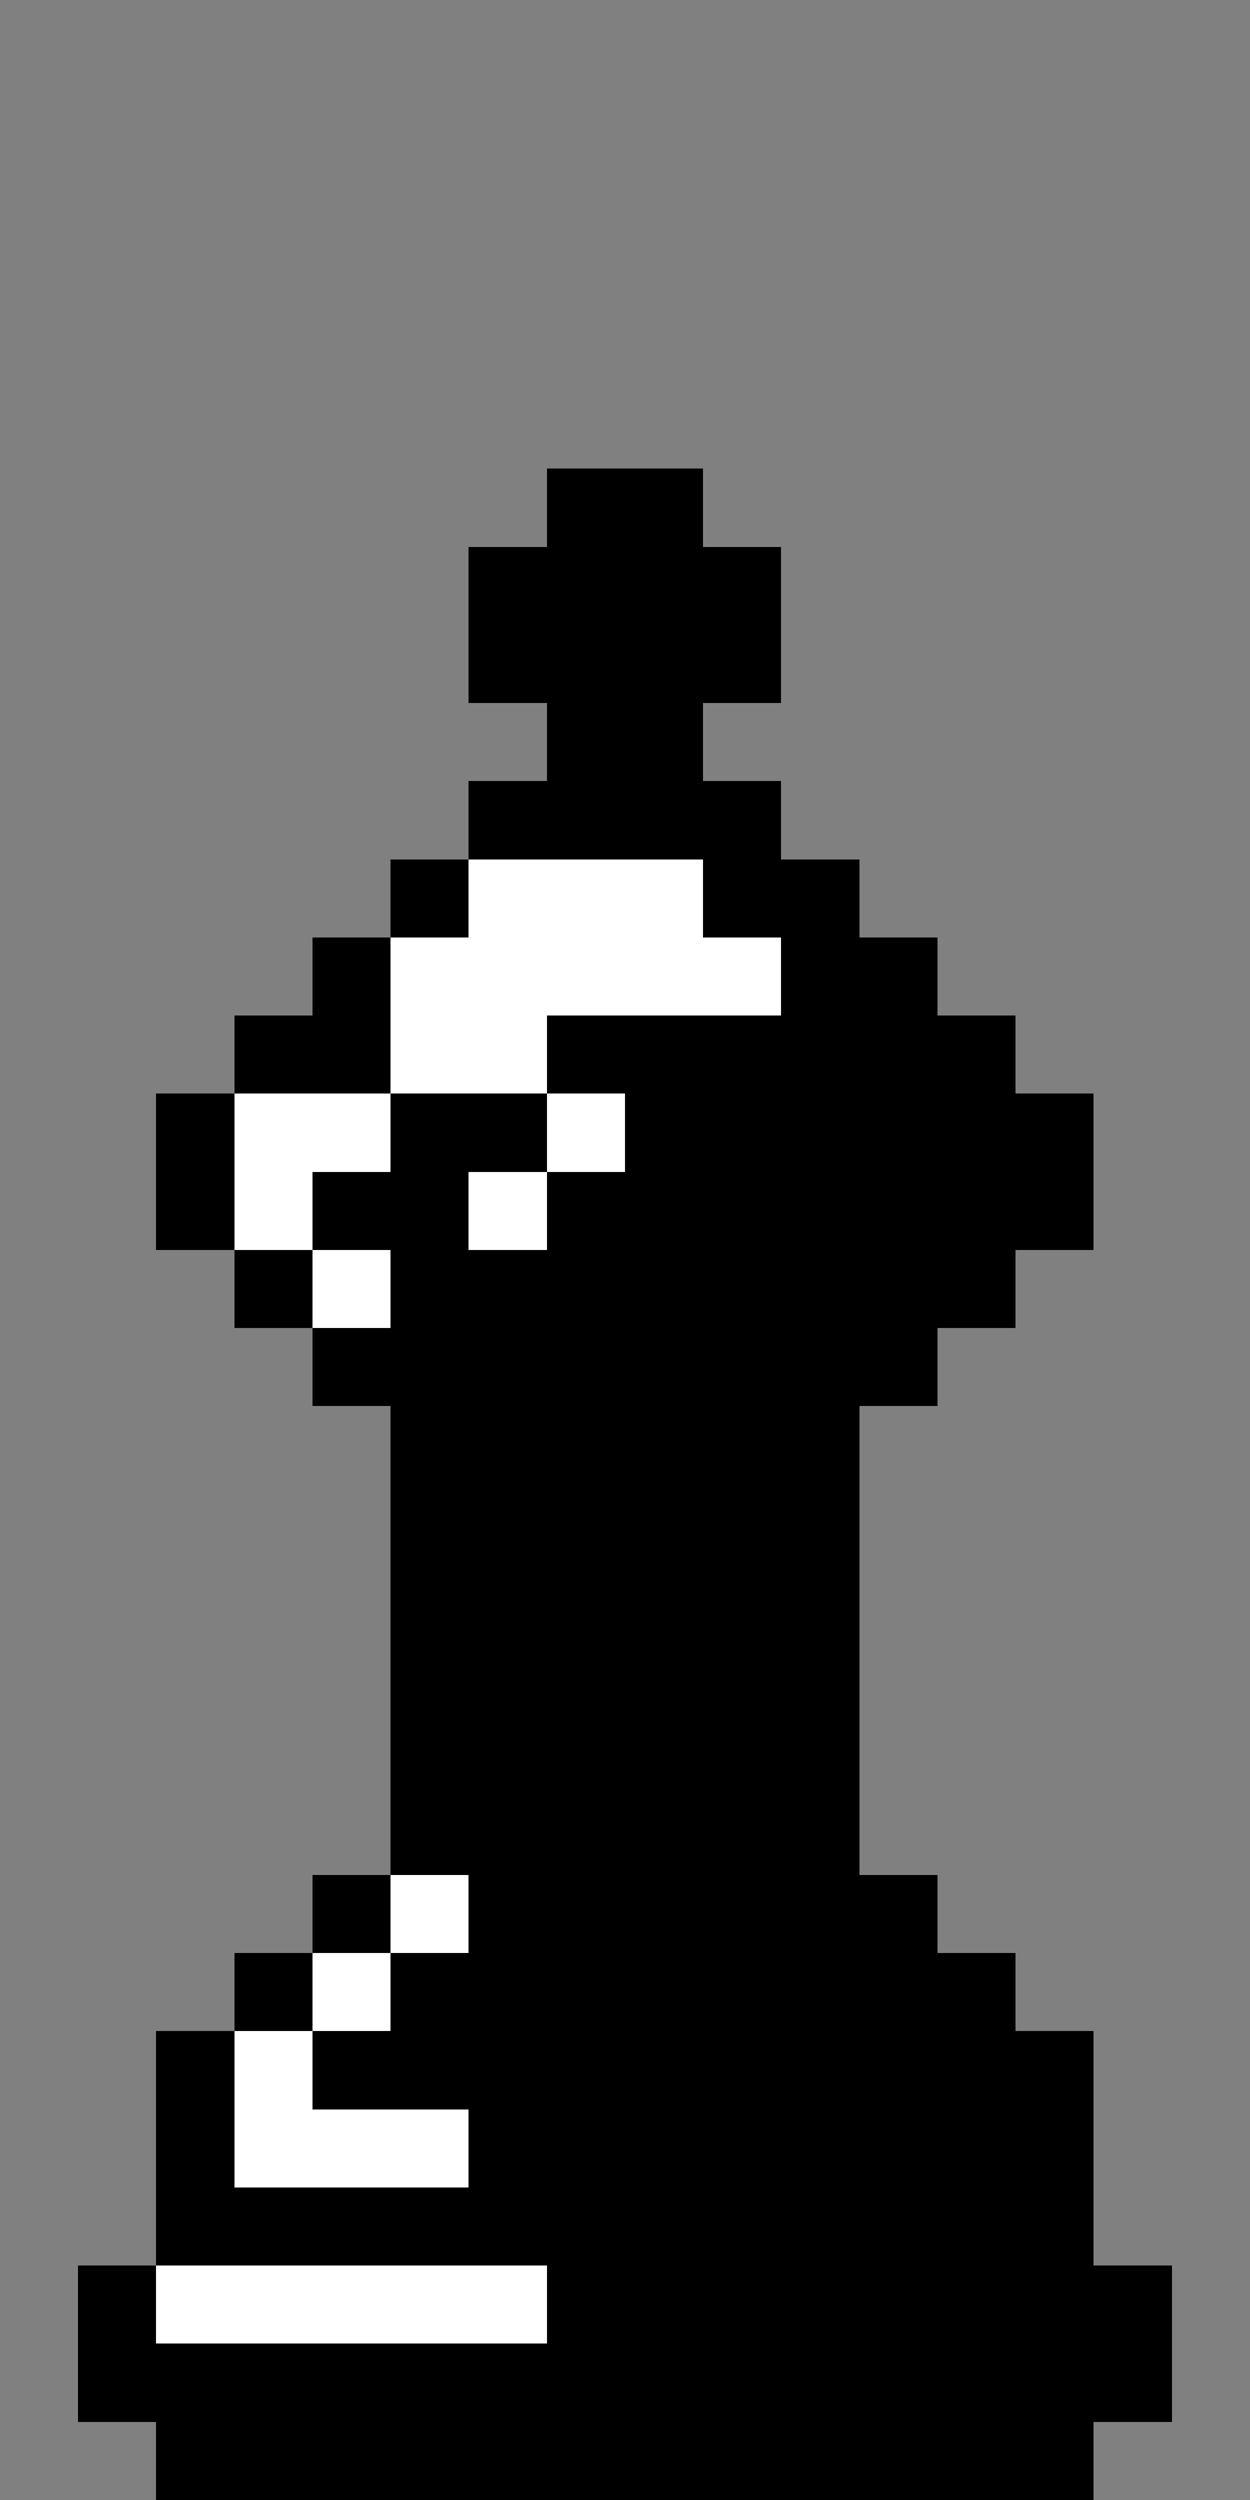 <svg xmlns="http://www.w3.org/2000/svg" viewBox="0 -0.5 16 32" shape-rendering="crispEdges">
<rect x="0" y="-0.5" width="16" height="32" fill="#808080" stroke="none"/>
<path stroke="#000" d="M7 6h1M6 7h1M5 11h1M4 12h1M7 13h1M5 14h2M12 14h1M5 15h1M11 15h2M10 16h2M9 17h2M8 18h2M9 19h1M9 20h1M9 21h1M9 22h1M9 23h1M4 24h1M9 24h2M3 25h1M7 25h5M11 26h2M11 27h2M7 28h6M10 29h4M3 30h10" />
<path stroke="#000" d="M8 6h1M7 7h1M9 7h1M6 8h1M8 8h2M7 9h2M6 10h4M10 11h1M11 12h1M3 13h2M8 13h1M11 13h2M2 14h1M9 14h2M13 14h1M2 15h1M13 15h1M3 16h1M12 16h1M4 17h1M11 17h1M5 18h1M10 18h1M5 19h1M10 19h1M5 20h1M10 20h1M5 21h1M10 21h1M5 22h1M10 22h1M5 23h1M10 23h1M11 24h1M12 25h1M2 26h1M13 26h1M2 27h1M13 27h1M2 28h1M13 28h1M1 29h1M14 29h1M1 30h2M13 30h2M2 31h12" />
<path stroke="#000" d="M8 7h1M7 8h1M9 11h1M10 12h1M9 13h2M8 14h1M11 14h1M4 15h1M7 15h4M5 16h5M5 17h4M6 18h2M6 19h3M6 20h3M6 21h3M6 22h3M6 23h3M6 24h3M5 25h2M4 26h7M6 27h5M3 28h4M7 29h3" />
<path stroke="#ffffff" d="M6 11h3M5 12h5M5 13h2M3 14h2M7 14h1M3 15h1M6 15h1M4 16h1M5 24h1M4 25h1M3 26h1M3 27h3M2 29h5" />
</svg>